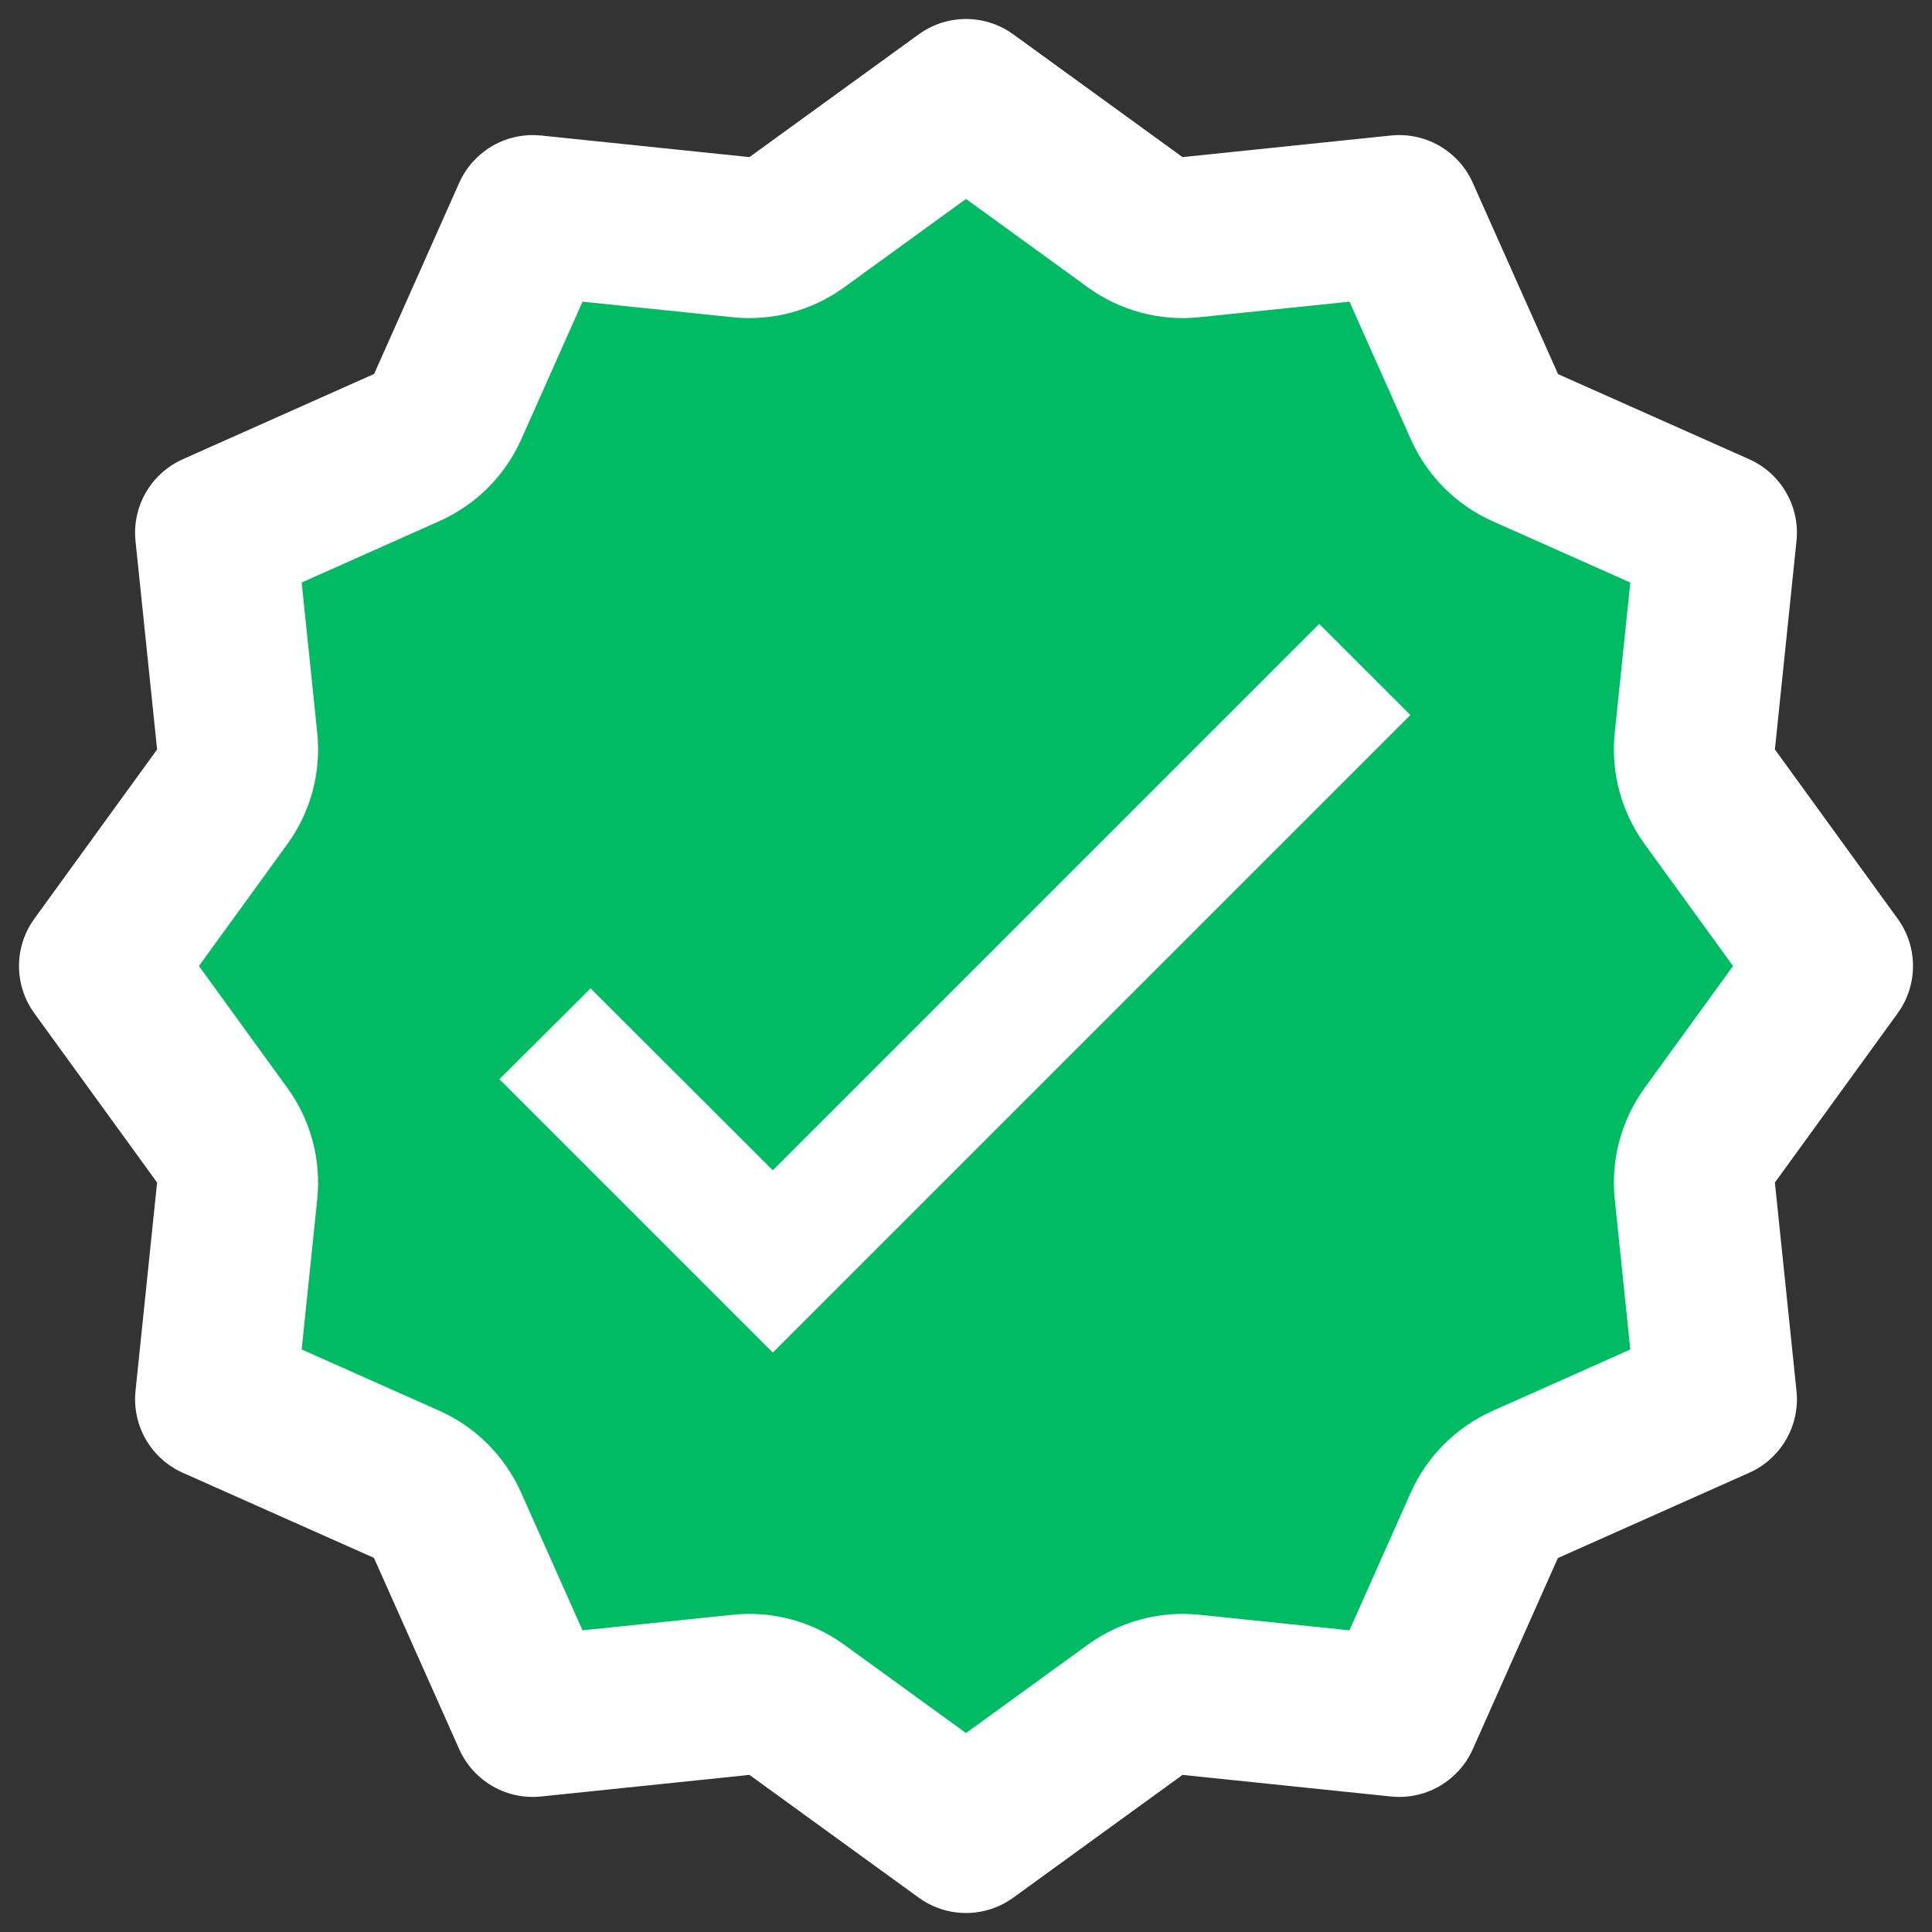 <svg width="12" height="12" viewBox="0 0 12 12" fill="none" xmlns="http://www.w3.org/2000/svg">
<rect x="0" y="0" width="12" height="12" fill="#333333" stroke="none"/>
<path d="M10.619 7.052C10.547 7.152 10.514 7.275 10.527 7.398L10.661 8.691L9.472 9.221C9.36 9.272 9.269 9.362 9.219 9.475L8.691 10.661L7.398 10.527C7.275 10.514 7.152 10.547 7.052 10.619L6 11.382L4.948 10.619C4.848 10.547 4.725 10.514 4.602 10.527L3.309 10.661L2.779 9.472C2.728 9.36 2.638 9.269 2.525 9.219L1.339 8.691L1.473 7.398C1.486 7.275 1.453 7.152 1.381 7.052L0.618 6L1.381 4.948C1.453 4.848 1.486 4.725 1.473 4.602L1.339 3.309L2.528 2.779C2.64 2.728 2.731 2.638 2.781 2.525L3.309 1.339L4.602 1.473C4.725 1.486 4.848 1.453 4.948 1.381L6 0.618L7.052 1.381C7.152 1.453 7.275 1.486 7.398 1.473L8.691 1.339L9.221 2.528C9.272 2.64 9.362 2.731 9.475 2.781L10.661 3.309L10.527 4.602C10.514 4.725 10.547 4.848 10.619 4.948L11.382 6L10.619 7.052Z" fill="#00BB64" stroke="white" stroke-linejoin="round"/>
<path d="M8.76 4.441L8.194 3.875L4.8 7.269L3.668 6.139L3.102 6.703L4.8 8.401L8.76 4.441Z" fill="white"/>
</svg>
